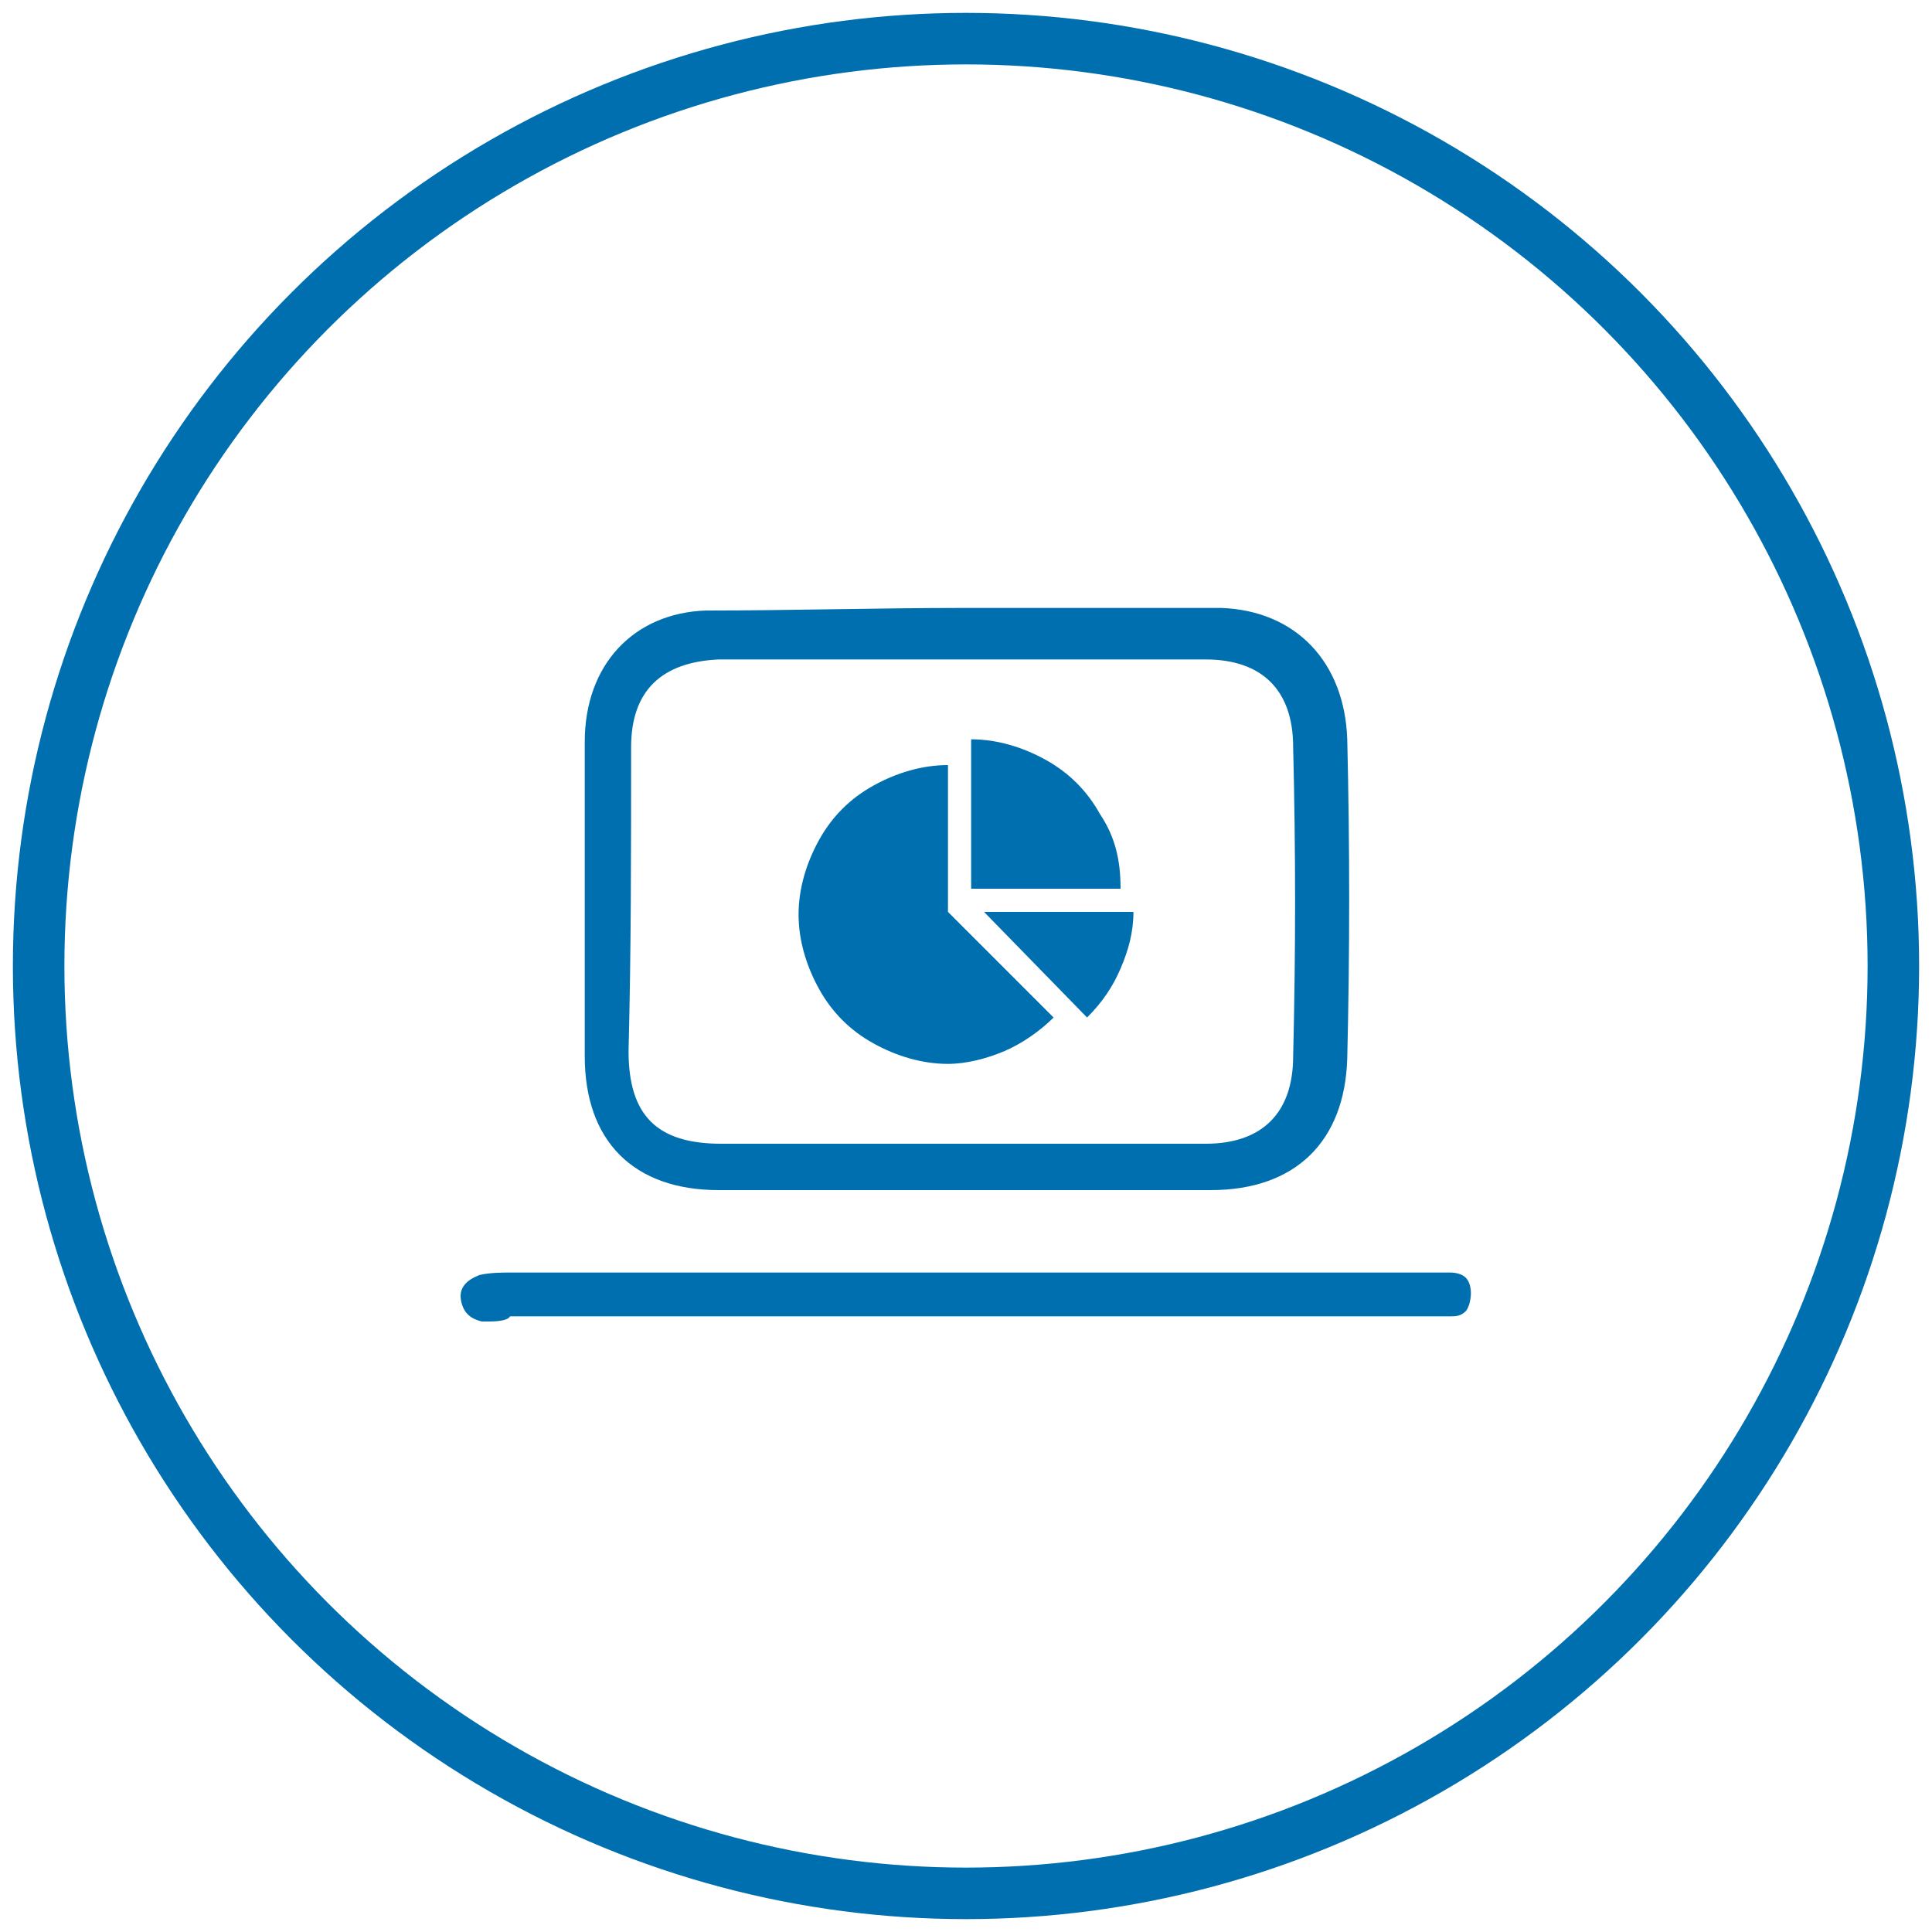 <?xml version="1.0" encoding="utf-8"?>
<!-- Generator: Adobe Illustrator 21.0.2, SVG Export Plug-In . SVG Version: 6.00 Build 0)  -->
<svg version="1.1" id="Layer_1" xmlns="http://www.w3.org/2000/svg" xmlns:xlink="http://www.w3.org/1999/xlink" x="0px" y="0px"
	 viewBox="0 0 75 75" style="enable-background:new 0 0 75 75;" xml:space="preserve">
<style type="text/css">
	.st0{fill:none;stroke:#006FAF;stroke-width:2;stroke-miterlimit:10;}
	.st1{fill:#006FAF;}
</style>
<circle class="st0" cx="37.5" cy="37.5" r="36"/>
<g>
	<path class="st1" d="M27.9,46.2c-3.3,0-5.2-1.9-5.2-5.2V28.8c0-3,1.9-5,4.7-5.1c3.3,0,6.7-0.1,10-0.1c3.3,0,6.6,0,10,0
		c2.9,0.1,4.8,2.1,4.9,5.1c0.1,4.1,0.1,8.3,0,12.4c-0.1,3.2-2,5.1-5.3,5.1H27.9z M27.9,25.6c-2.2,0.1-3.4,1.2-3.4,3.4
		c0,4.1,0,7.9-0.1,11.8c0,2.5,1.1,3.6,3.6,3.6h18.8c2.2,0,3.4-1.2,3.4-3.4c0.1-4,0.1-8,0-12c0-2.2-1.2-3.4-3.4-3.4H27.9L27.9,25.6z"
		/>
	<path class="st1" d="M19,51.3c-0.1,0-0.2,0-0.3,0c-0.4-0.1-0.7-0.3-0.8-0.8c-0.1-0.5,0.2-0.8,0.7-1c0.4-0.1,0.9-0.1,1.2-0.1h35.4
		c0.1,0,0.7,0,0.8,0c0.1,0,0.2,0,0.3,0c0.3,0,0.5,0.1,0.6,0.2c0.1,0.1,0.2,0.3,0.2,0.6c0,0.3-0.1,0.6-0.2,0.7
		c-0.2,0.2-0.4,0.2-0.6,0.2H19.8C19.7,51.3,19.1,51.3,19,51.3z"/>
	<path class="st1" d="M36.8,35.4l4.1,4.1c-0.5,0.5-1.2,1-1.9,1.3s-1.5,0.5-2.2,0.5c-1,0-2-0.3-2.9-0.8s-1.6-1.2-2.1-2.1
		c-0.5-0.9-0.8-1.9-0.8-2.9c0-1,0.3-2,0.8-2.9c0.5-0.9,1.2-1.6,2.1-2.1s1.9-0.8,2.9-0.8V35.4z M38.2,35.4H44c0,0.8-0.2,1.5-0.5,2.2
		c-0.3,0.7-0.7,1.3-1.3,1.9L38.2,35.4z M43.5,34.5h-5.8v-5.8c1,0,2,0.3,2.9,0.8s1.6,1.2,2.1,2.1C43.3,32.5,43.5,33.4,43.5,34.5z"/>
</g>
</svg>
